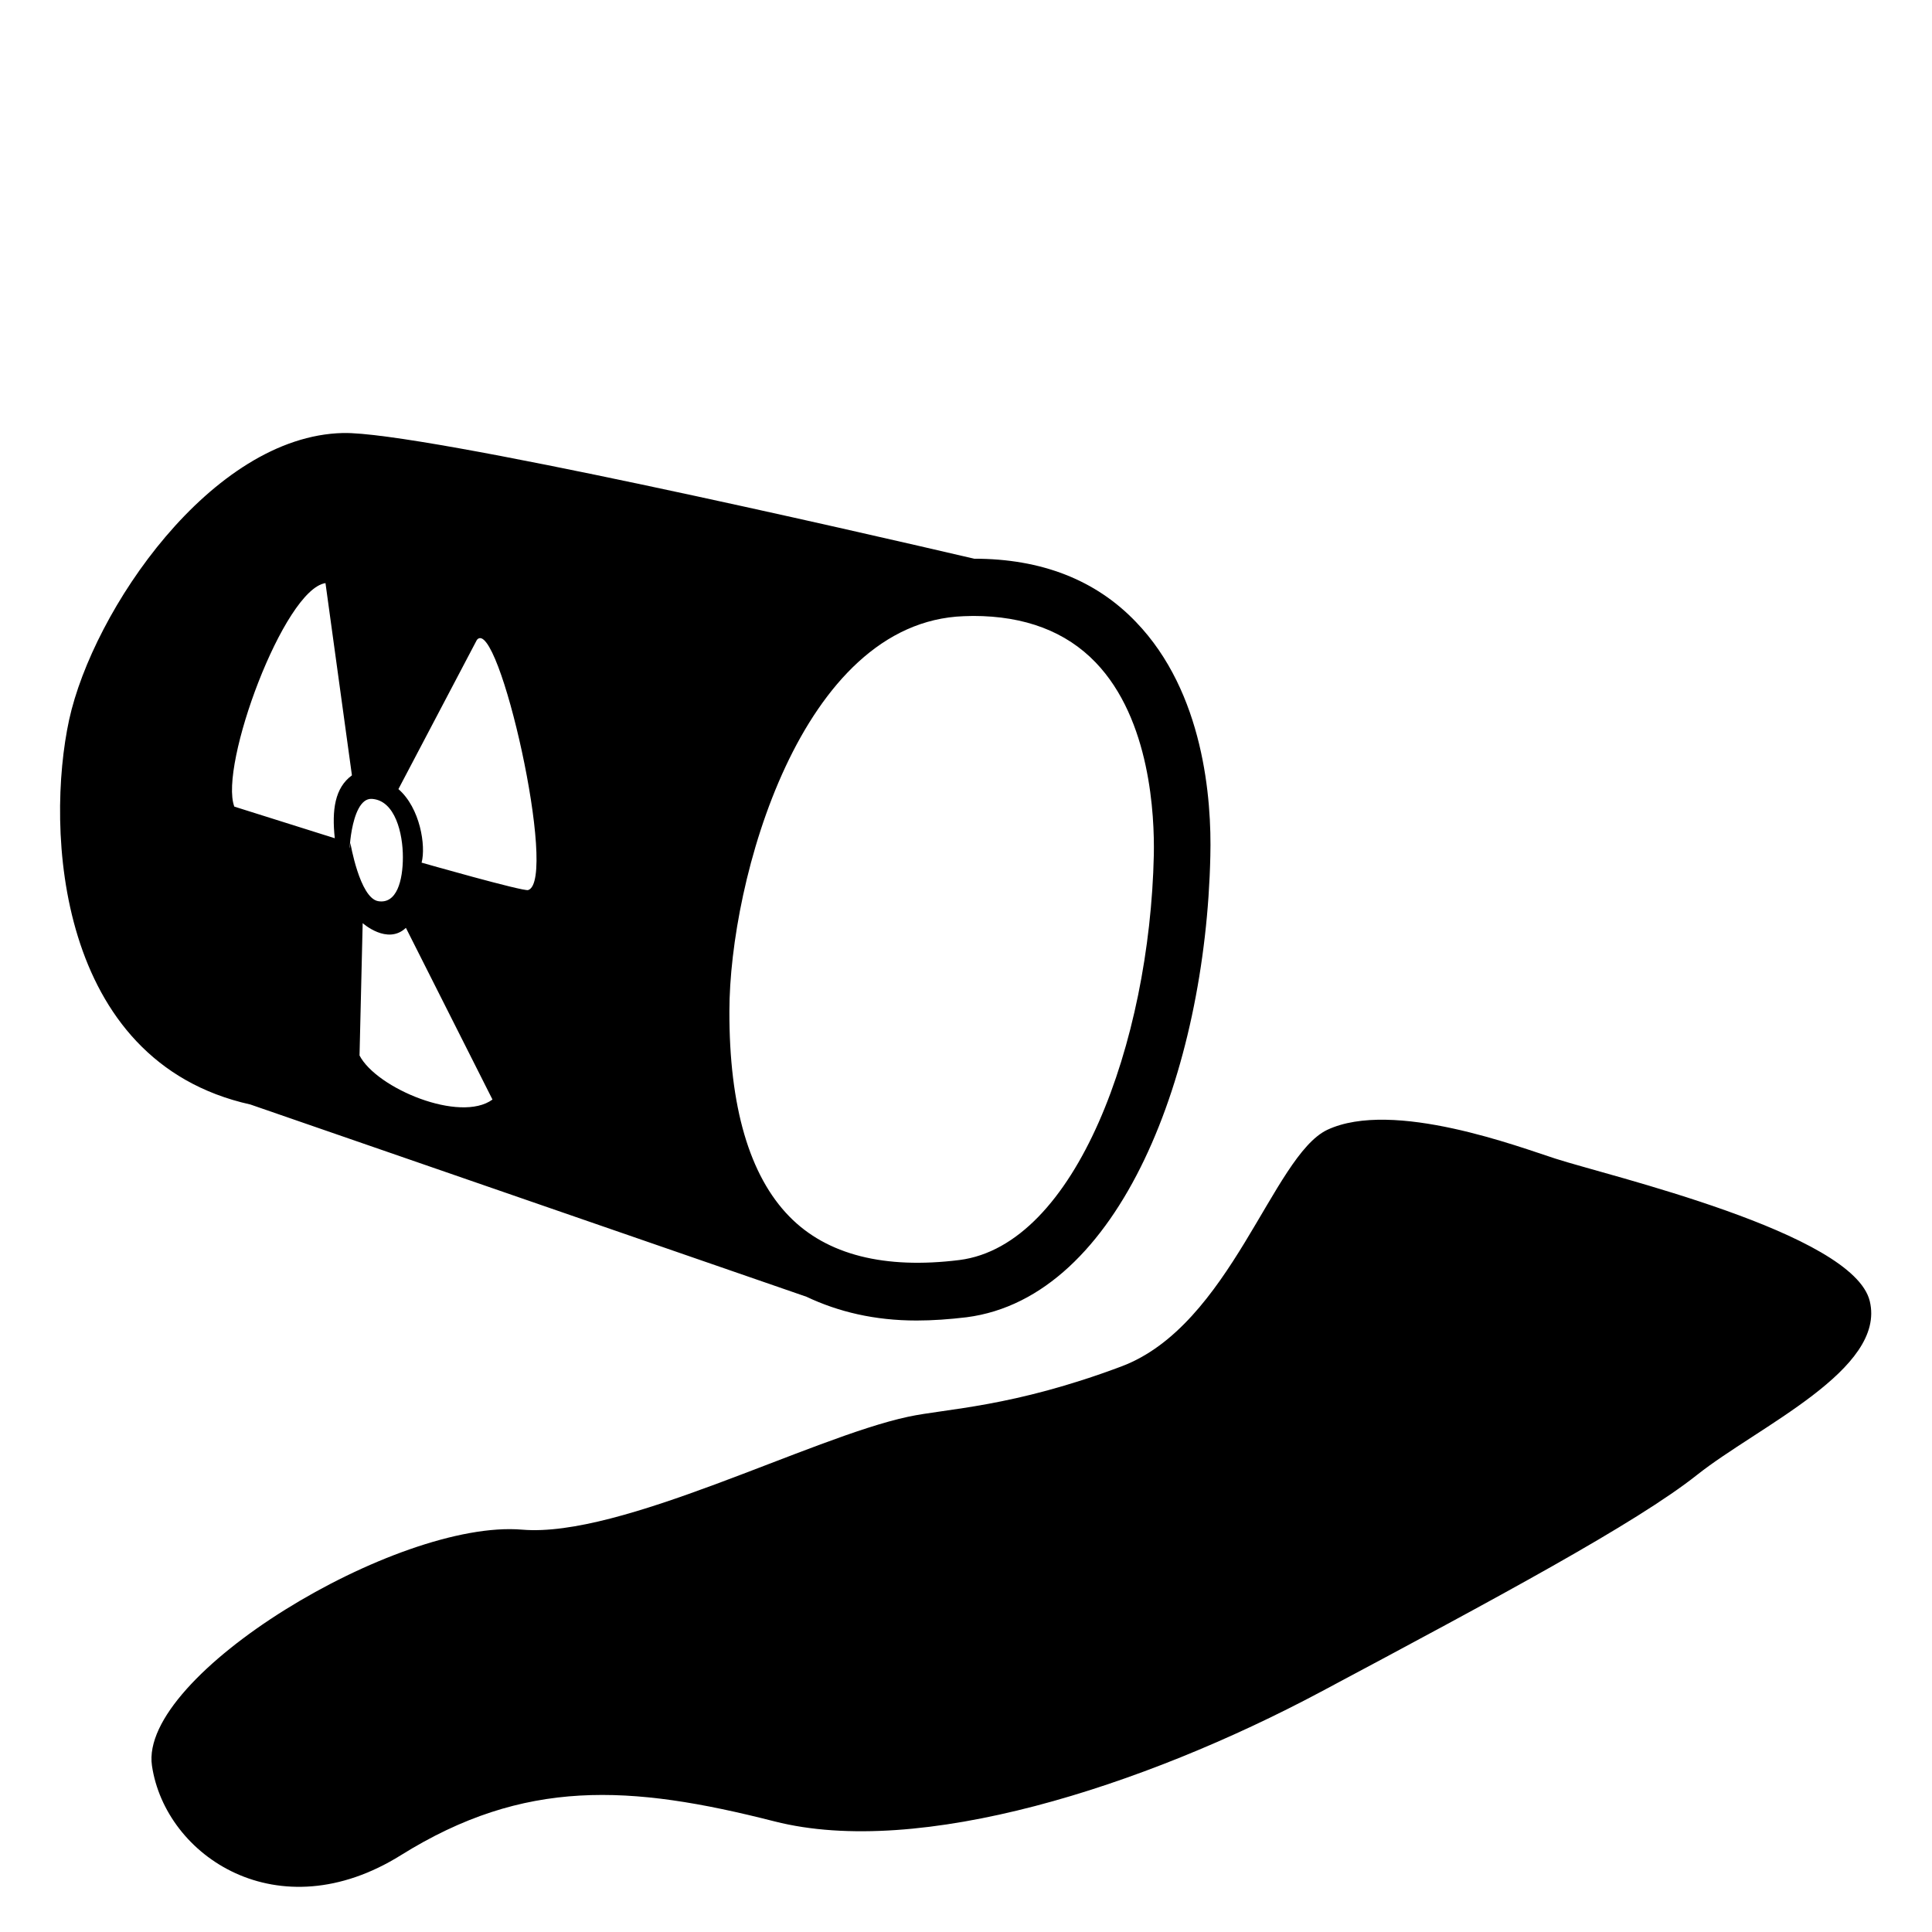 <svg width="96" xmlns="http://www.w3.org/2000/svg" height="96" viewBox="0 0 96 96" xmlns:xlink="http://www.w3.org/1999/xlink">
<path d="m40.071,64.434c1.584,.75 3.39,1.182 5.472,1.182 .798,0 1.626-.06 2.484-.162 7.644-.984 11.88-12.27 12.114-22.914 .072-2.844-.33-8.136-3.69-11.628-2.004-2.1-4.71-3.15-8.046-3.15-5.628-1.314-27.468-6.33-31.362-6.246-6.534,.15-12.42,8.82-13.608,14.25-1.17,5.4-.666,16.968 9.006,19.116l27.63,9.552zm-22.206-11.988l.156-6.576c0,0 1.23,1.104 2.148,.234l4.302,8.532c-1.608,1.176-5.754-.552-6.606-2.19zm21.36,8.004c-1.986-2.028-2.994-5.466-2.982-10.206 .006-6.492 3.54-19.344 11.652-19.626l.462-.012c2.574,0 4.614,.78 6.084,2.31 2.73,2.838 2.928,7.626 2.892,9.564-.204,9.318-3.876,19.392-9.66,20.13-3.714,.462-6.582-.252-8.448-2.16zm-15.528-28.656c1.062-1.278 4.05,11.928 2.55,12.432-.234,.084-5.298-1.362-5.298-1.362 .222-.834-.072-2.718-1.152-3.654l3.9-7.416zm-5.214,7.902c1.152,.078 1.536,1.716 1.536,2.892 0,1.17-.306,2.346-1.23,2.19-.918-.162-1.38-2.898-1.38-2.898-.078,1.248-.078-2.268 1.074-2.184zm-2.31-10.722l1.314,9.552c-.852,.624-1.002,1.722-.852,3.126l-4.992-1.572c-.768-2.028 2.46-10.794 4.53-11.106zm76.734,35.676c.828,3.402-5.55,6.228-8.586,8.64-3.03,2.4-9.87,6.072-18.702,10.782-8.844,4.71-19.938,8.262-27.132,6.432-7.194-1.836-12.438-2.142-18.558,1.674-6.114,3.822-11.712,.054-12.378-4.44-.666-4.506 12.18-12.258 18.396-11.73 4.926,.414 14.322-4.572 19.176-5.61 1.89-.408 5.166-.462 10.602-2.502 5.418-2.04 7.506-10.458 10.224-11.754 3.27-1.536 9.606,.876 11.334,1.428 2.622,.852 14.796,3.678 15.624,7.08z"/>
</svg>
